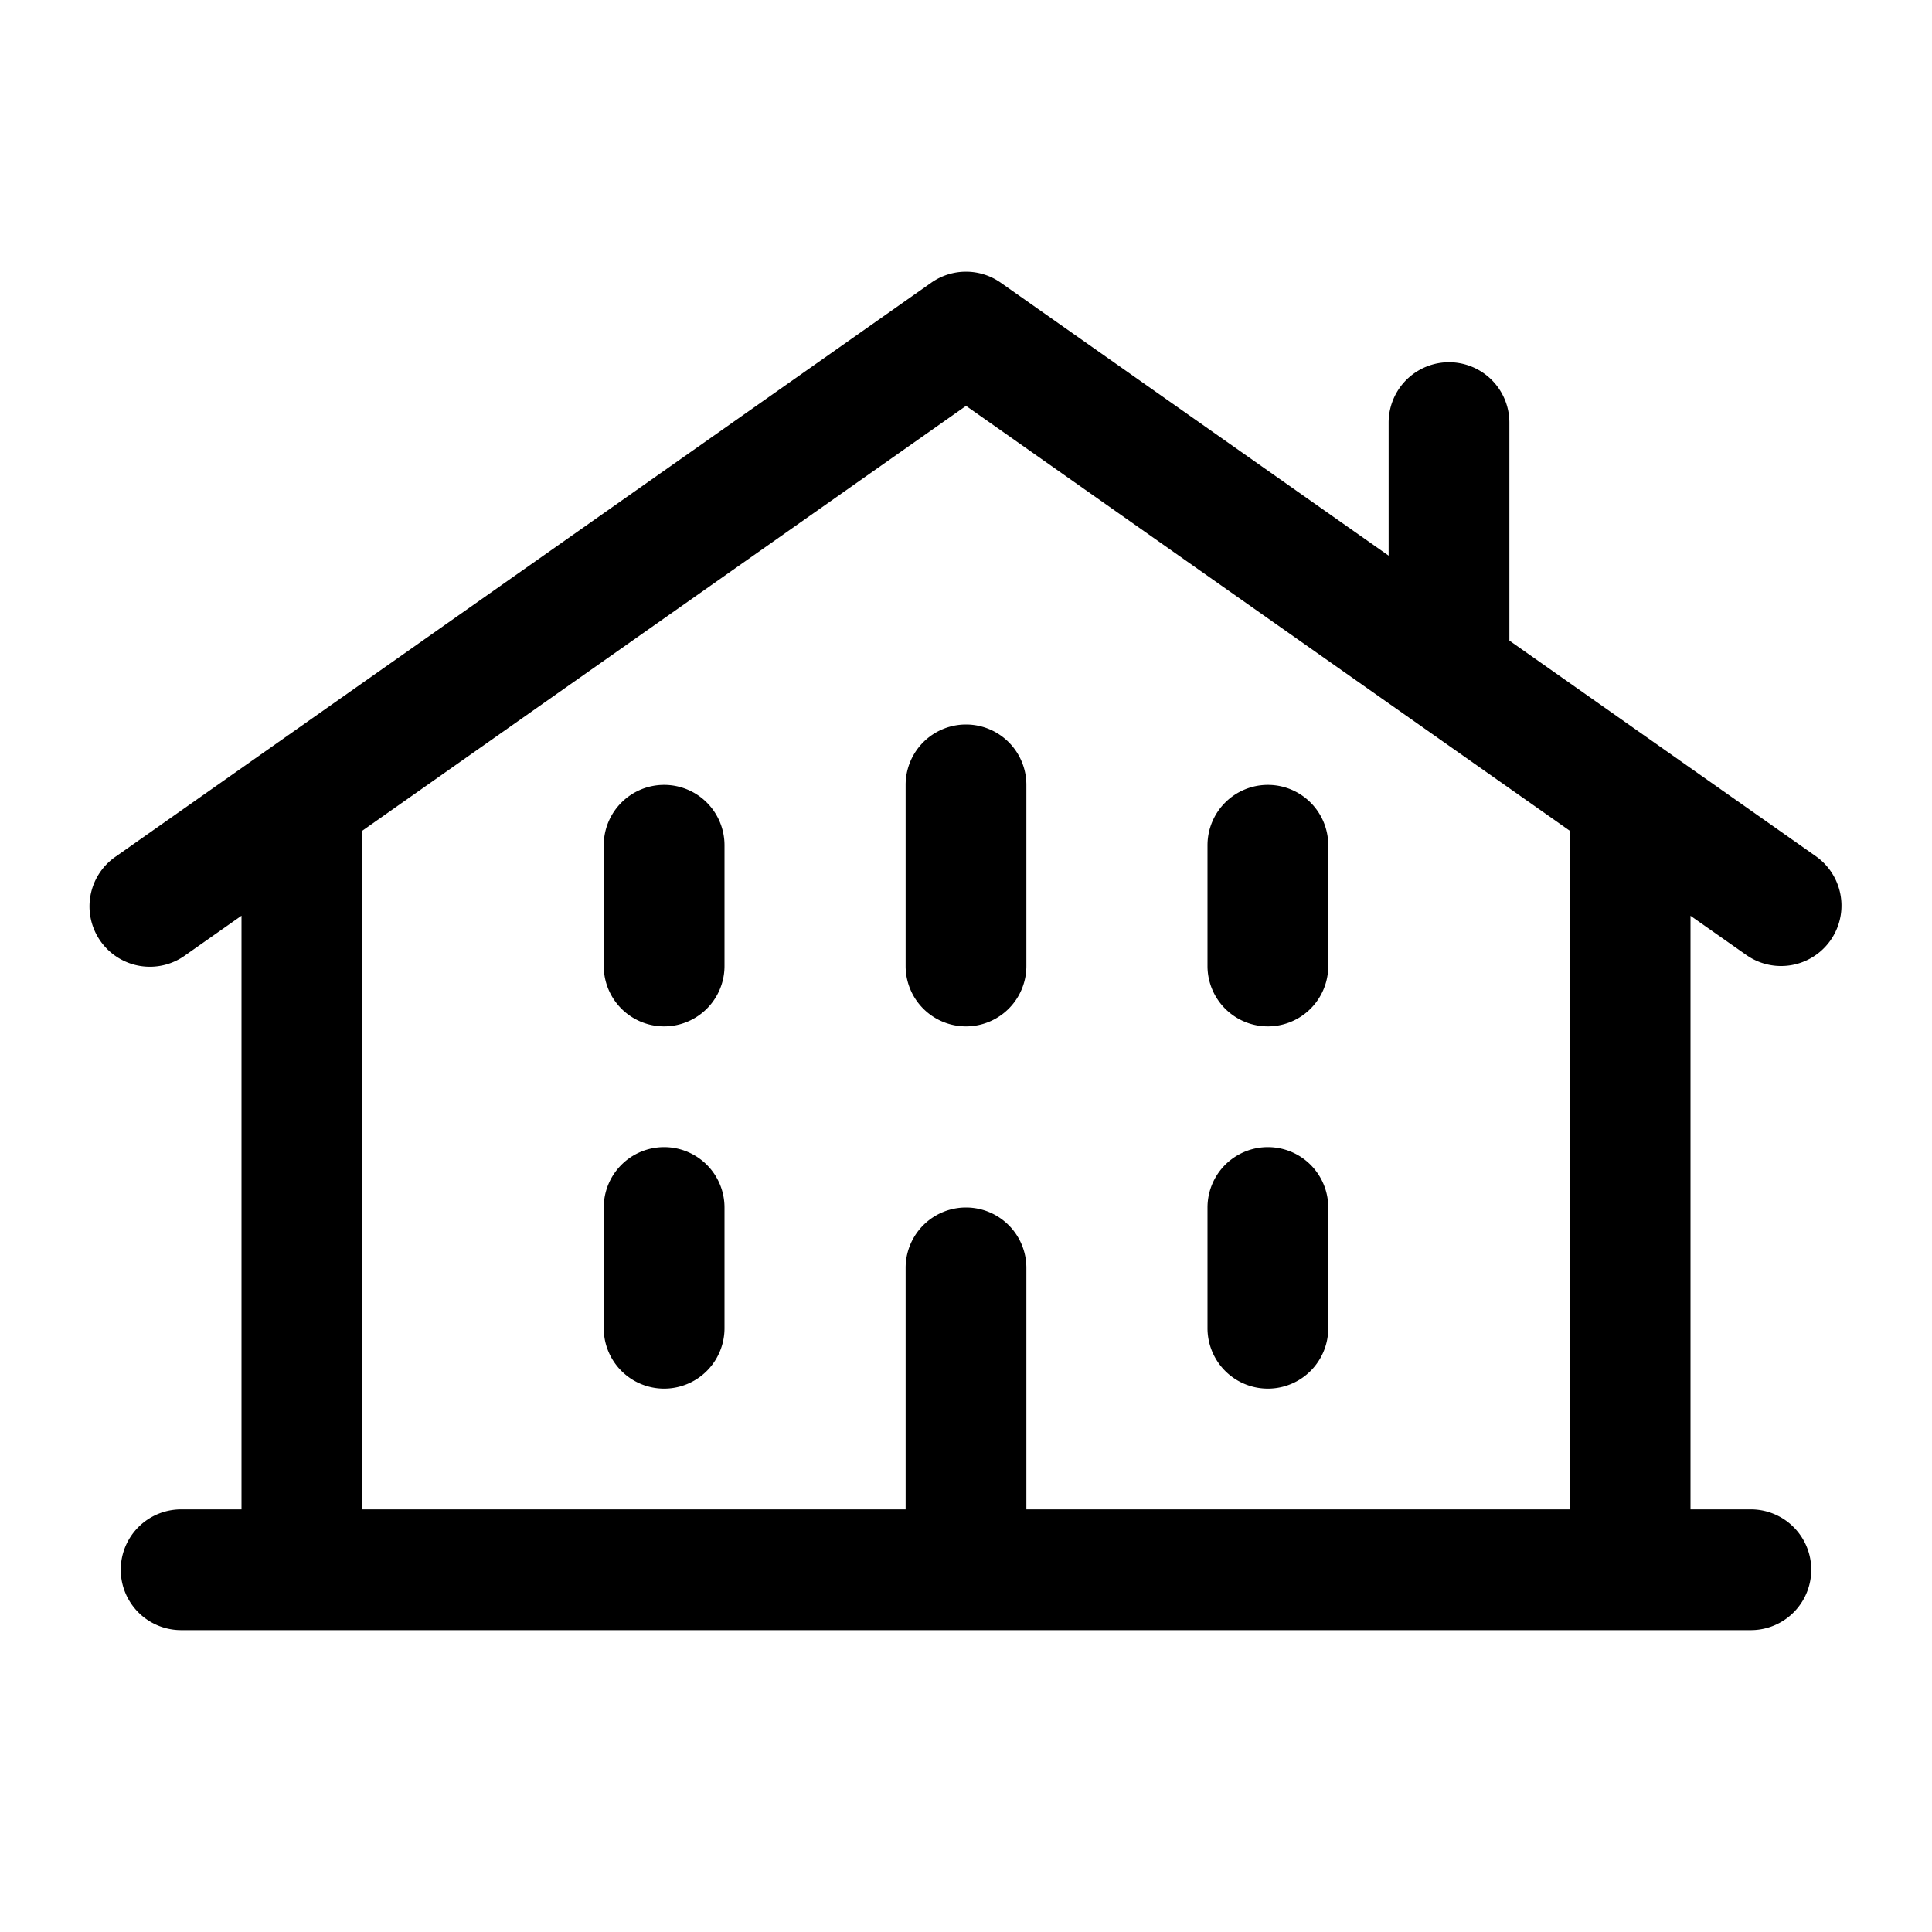 <svg xmlns="http://www.w3.org/2000/svg" fill="none" viewBox="0 0 32 32" class="acv-icon"><path fill="currentColor" d="M11 13a1 1 0 0 0-1 1v2a1 1 0 1 0 2 0v-2a1 1 0 0 0-1-1ZM15 13a1 1 0 1 1 2 0v3a1 1 0 1 1-2 0v-3ZM11 19a1 1 0 0 0-1 1v2a1 1 0 1 0 2 0v-2a1 1 0 0 0-1-1ZM20 20a1 1 0 1 1 2 0v2a1 1 0 1 1-2 0v-2ZM21 13a1 1 0 0 0-1 1v2a1 1 0 1 0 2 0v-2a1 1 0 0 0-1-1Z"/><path fill="currentColor" fill-rule="evenodd" d="M15.425 4.682a1 1 0 0 1 1.15 0L23 9.203V7a1 1 0 1 1 2 0v3.61l5.076 3.572a1 1 0 0 1-1.151 1.636l-.925-.65V25h1a1 1 0 1 1 0 2H3a1 1 0 1 1 0-2h1v-9.833l-.924.65a1 1 0 1 1-1.151-1.635l13.5-9.5ZM16 6.722l10 7.038V25h-9v-4a1 1 0 1 0-2 0v4H6V13.76l10-7.037Z" clip-rule="evenodd"/></svg>